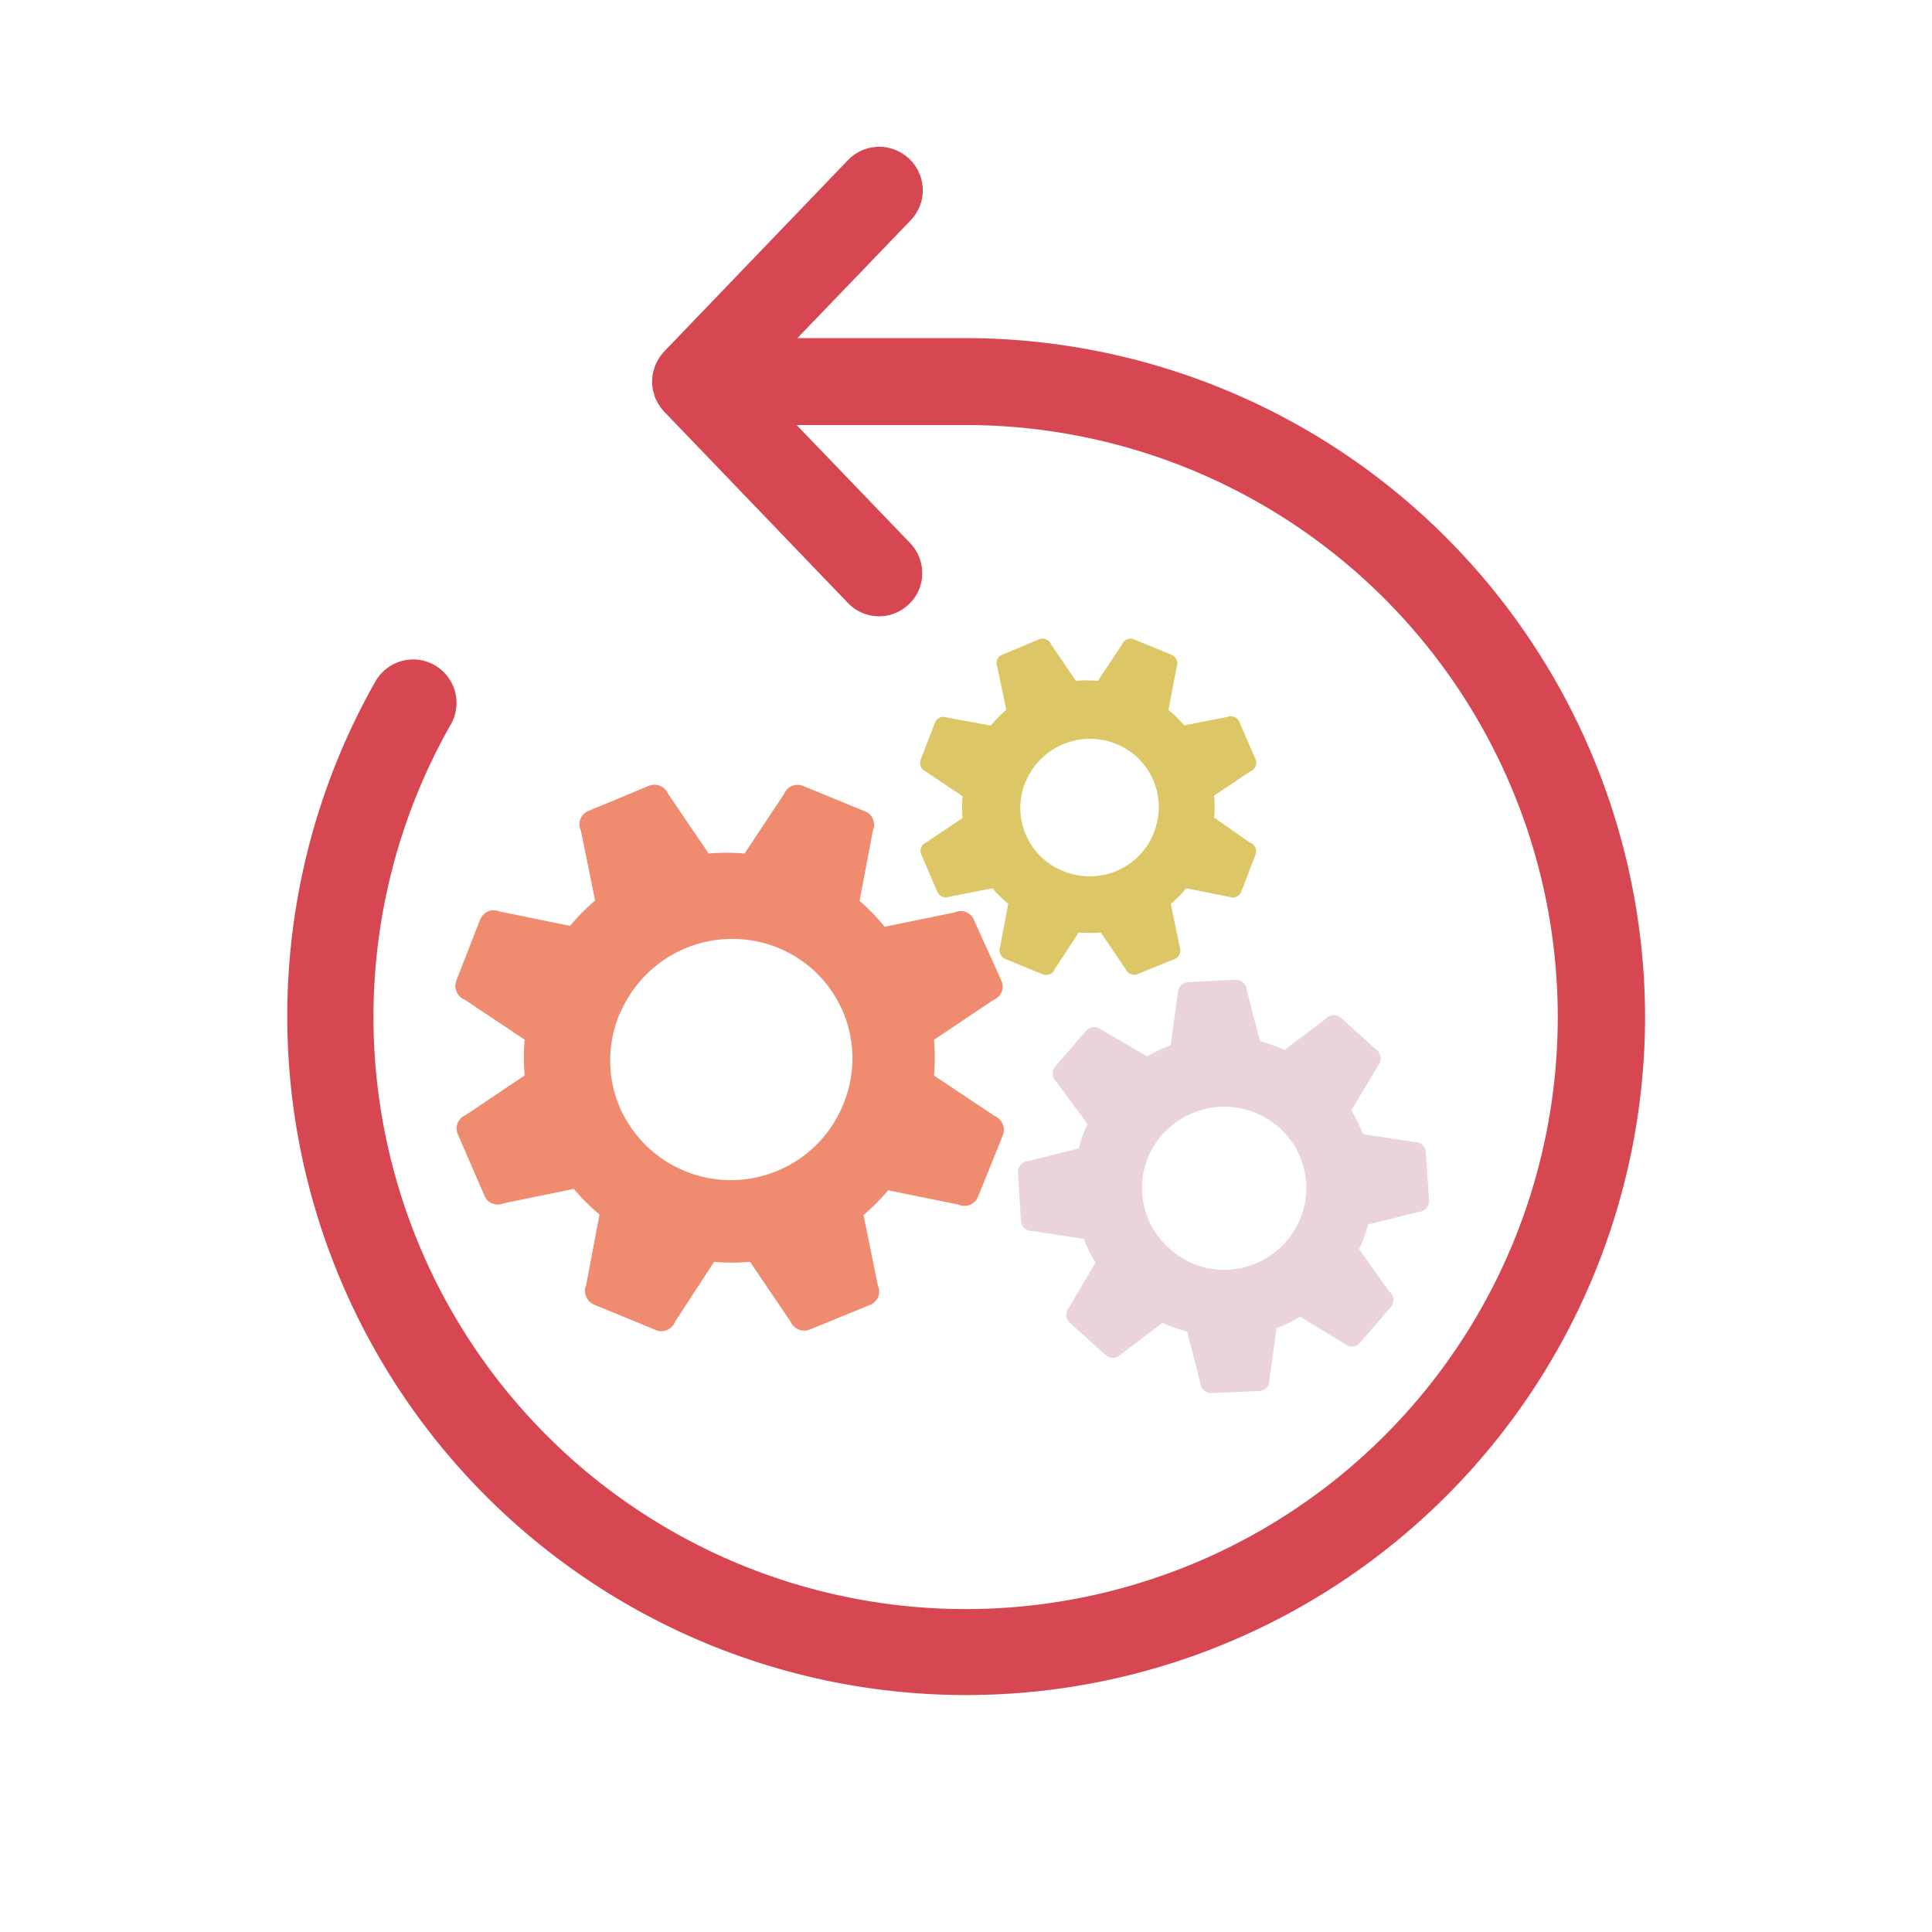 <svg xmlns="http://www.w3.org/2000/svg" width="128" height="128" fill="none"><path fill="#EF8C70" d="m30.8 66.24 3.96 2.64a13.4 13.4 0 0 0 0 2.37l-3.93 2.64c-.24.1-.42.3-.52.54a.95.95 0 0 0 .03.74l1.74 4.01c.09.25.28.45.53.55.25.1.52.1.77-.01l4.64-.95c.51.61 1.08 1.18 1.7 1.69l-.88 4.65c-.11.25-.12.53-.01.79.1.25.31.45.56.55l4.04 1.66c.24.11.51.11.76.01.24-.1.43-.3.53-.54l2.59-3.98c.79.07 1.59.07 2.38 0l2.68 3.95a1 1 0 0 0 1.3.53l3.97-1.63a.94.94 0 0 0 .54-.53c.1-.25.09-.52-.02-.76l-.95-4.66c.59-.5 1.14-1.05 1.63-1.64l4.67.95c.24.11.51.11.76.01.24-.1.43-.3.53-.54l1.64-4.06c.2-.51-.05-1.08-.55-1.29l-4.01-2.67c.07-.79.07-1.58 0-2.37l3.94-2.64c.25-.1.44-.29.54-.53.1-.25.09-.52-.02-.76l-1.8-3.98a.928.928 0 0 0-.53-.55.956.956 0 0 0-.76.02l-4.64.95c-.5-.62-1.06-1.2-1.66-1.72l.88-4.65a.94.94 0 0 0 0-.77.901.901 0 0 0-.56-.52l-4.04-1.66a.956.956 0 0 0-.76-.01c-.24.1-.43.3-.53.54l-2.61 3.94c-.79-.07-1.59-.07-2.38 0l-2.68-3.95a.94.94 0 0 0-.54-.53.916.916 0 0 0-.76 0L39 53.72a.94.94 0 0 0-.54.53c-.1.25-.09.52.02.76l.95 4.65c-.6.51-1.16 1.07-1.66 1.68l-4.67-.95a.956.956 0 0 0-.76-.01c-.24.1-.43.3-.53.54l-1.57 4.03c-.2.51.05 1.08.55 1.29h.01Zm10.26.95a8.073 8.073 0 0 1 10.45-4.41 7.906 7.906 0 0 1 4.35 10.4 7.994 7.994 0 0 1-4.31 4.37c-1.96.83-4.17.85-6.14.05a8.044 8.044 0 0 1-4.38-4.31c-.82-1.97-.8-4.18.03-6.14v.04Z"/><path fill="#D64752" d="M108.99 67.38a44.94 44.94 0 0 1-8.13 25.73 45.064 45.064 0 0 1-21.39 16.45 44.974 44.974 0 0 1-60.24-38.02c-.86-9.17 1.1-18.38 5.64-26.39.51-.89 1.45-1.45 2.48-1.46a2.879 2.879 0 0 1 2.52 4.3 39.21 39.21 0 0 0-4.76 24.73 39.202 39.202 0 0 0 11.26 22.53 39.25 39.25 0 0 0 47.32 6.05c7.46-4.33 13.28-11 16.56-18.97a39.252 39.252 0 0 0 1.61-25.13 39.24 39.24 0 0 0-37.85-29.04H52.78l7.5 7.8c.53.54.82 1.26.82 2.02 0 .75-.3 1.48-.84 2.01-.53.53-1.25.84-2.01.84-.78 0-1.53-.31-2.07-.88L44.01 27.28c-.05-.05-.1-.11-.14-.17-.07-.07-.13-.15-.18-.24-.06-.08-.11-.16-.15-.25l-.12-.23c-.04-.1-.07-.21-.09-.31l-.07-.22c-.07-.38-.07-.77 0-1.15l.07-.22c.04-.2.11-.38.22-.55.04-.09.08-.17.14-.25.05-.09.12-.17.18-.24.04-.06.09-.12.14-.17l12.17-12.67c.71-.74 1.77-1.05 2.76-.8 1 .25 1.79 1 2.08 1.99.29.99.03 2.05-.69 2.8l-7.5 7.8H64c11.93.02 23.37 4.76 31.8 13.2a45.077 45.077 0 0 1 13.19 31.81v-.03Z"/><path fill="#DDC666" d="m82.83 55.84-2.39-1.67c.04-.49.04-.98 0-1.46l2.42-1.62a.61.61 0 0 0 .32-.8l-1.07-2.46a.614.614 0 0 0-.8-.33l-2.85.56c-.32-.37-.67-.72-1.05-1.03l.55-2.85a.628.628 0 0 0-.34-.8l-2.49-1.02a.61.61 0 0 0-.46 0c-.15.06-.27.18-.33.33l-1.6 2.42c-.49-.04-.98-.04-1.46 0l-1.65-2.43a.55.55 0 0 0-.33-.32.552.552 0 0 0-.47 0l-2.44 1.02a.61.61 0 0 0-.32.8l.6 2.85a9.2 9.2 0 0 0-1.03 1.04l-2.9-.53a.607.607 0 0 0-.79.32L61 50.33c-.12.31.03.67.34.79l2.43 1.63c-.04.48-.04.97 0 1.45l-2.42 1.62c-.31.13-.45.49-.31.8l1.06 2.46c.13.31.49.46.8.33l2.85-.56c.32.37.67.72 1.05 1.03l-.54 2.85c-.12.31.03.66.33.8l2.49 1.02c.15.06.31.06.46 0 .15-.06.27-.18.33-.33l1.6-2.44c.49.04.98.04 1.46 0l1.65 2.43c.13.31.49.45.8.32l2.45-1c.15-.06.27-.18.33-.33a.61.61 0 0 0 0-.46l-.59-2.85c.37-.31.71-.66 1.02-1.04l2.85.57c.15.06.31.06.46 0 .15-.06.27-.18.33-.33l.95-2.47a.613.613 0 0 0-.34-.79l-.01.01Zm-6.4-.62a4.554 4.554 0 0 1-2.48 2.49c-1.12.47-2.38.47-3.51 0a4.44 4.44 0 0 1-2.49-2.45 4.47 4.47 0 0 1 0-3.48v.02a4.633 4.633 0 0 1 2.47-2.49c1.12-.47 2.38-.48 3.51-.03a4.47 4.47 0 0 1 2.49 2.45c.47 1.11.47 2.37 0 3.49h.01Z"/><path fill="#EAD3D9" d="m92.05 85.59-2-2.83c.24-.53.44-1.07.59-1.63l3.36-.84c.4-.03.7-.37.68-.76l-.21-3.18a.726.726 0 0 0-.76-.69l-3.41-.52a9.51 9.51 0 0 0-.77-1.57l1.76-2.96c.26-.3.24-.76-.06-1.03l-2.37-2.13a.692.692 0 0 0-.51-.19c-.19 0-.37.09-.5.23l-2.75 2.07c-.53-.24-1.07-.43-1.63-.59l-.87-3.38c0-.19-.1-.37-.24-.49a.715.715 0 0 0-.52-.19l-3.13.16c-.4.03-.7.37-.68.76l-.47 3.42c-.54.2-1.06.45-1.56.74l-3.02-1.76a.732.732 0 0 0-1.01.04l-2.05 2.38c-.26.3-.23.75.07 1.02l2.06 2.8c-.24.52-.44 1.07-.58 1.62l-3.36.84c-.4.03-.69.37-.67.77l.2 3.17c.02.4.36.71.76.69l3.41.52c.21.54.46 1.07.77 1.57l-1.75 2.97c-.26.3-.24.75.05 1.02l2.37 2.13c.14.13.32.2.51.19.19 0 .37-.09.5-.23l2.76-2.09c.53.24 1.07.43 1.63.59l.87 3.38c.03.4.37.7.76.68l3.14-.13c.19 0 .37-.09.5-.23s.19-.33.18-.52l.48-3.42c.54-.2 1.06-.45 1.55-.75l2.95 1.78c.14.13.32.2.51.19.19-.01.37-.09.5-.23l2.05-2.38c.26-.3.23-.75-.07-1.02l-.02.01Zm-6.9-3.26a5.483 5.483 0 0 1-3.77 1.79c-1.44.08-2.85-.43-3.91-1.41a5.323 5.323 0 0 1-1.8-3.73c-.08-1.43.43-2.83 1.39-3.88v.02a5.438 5.438 0 0 1 3.75-1.79c1.44-.08 2.85.42 3.93 1.37 1.08.95 1.73 2.3 1.8 3.73.08 1.43-.43 2.84-1.4 3.89l.01.01Z"/></svg>